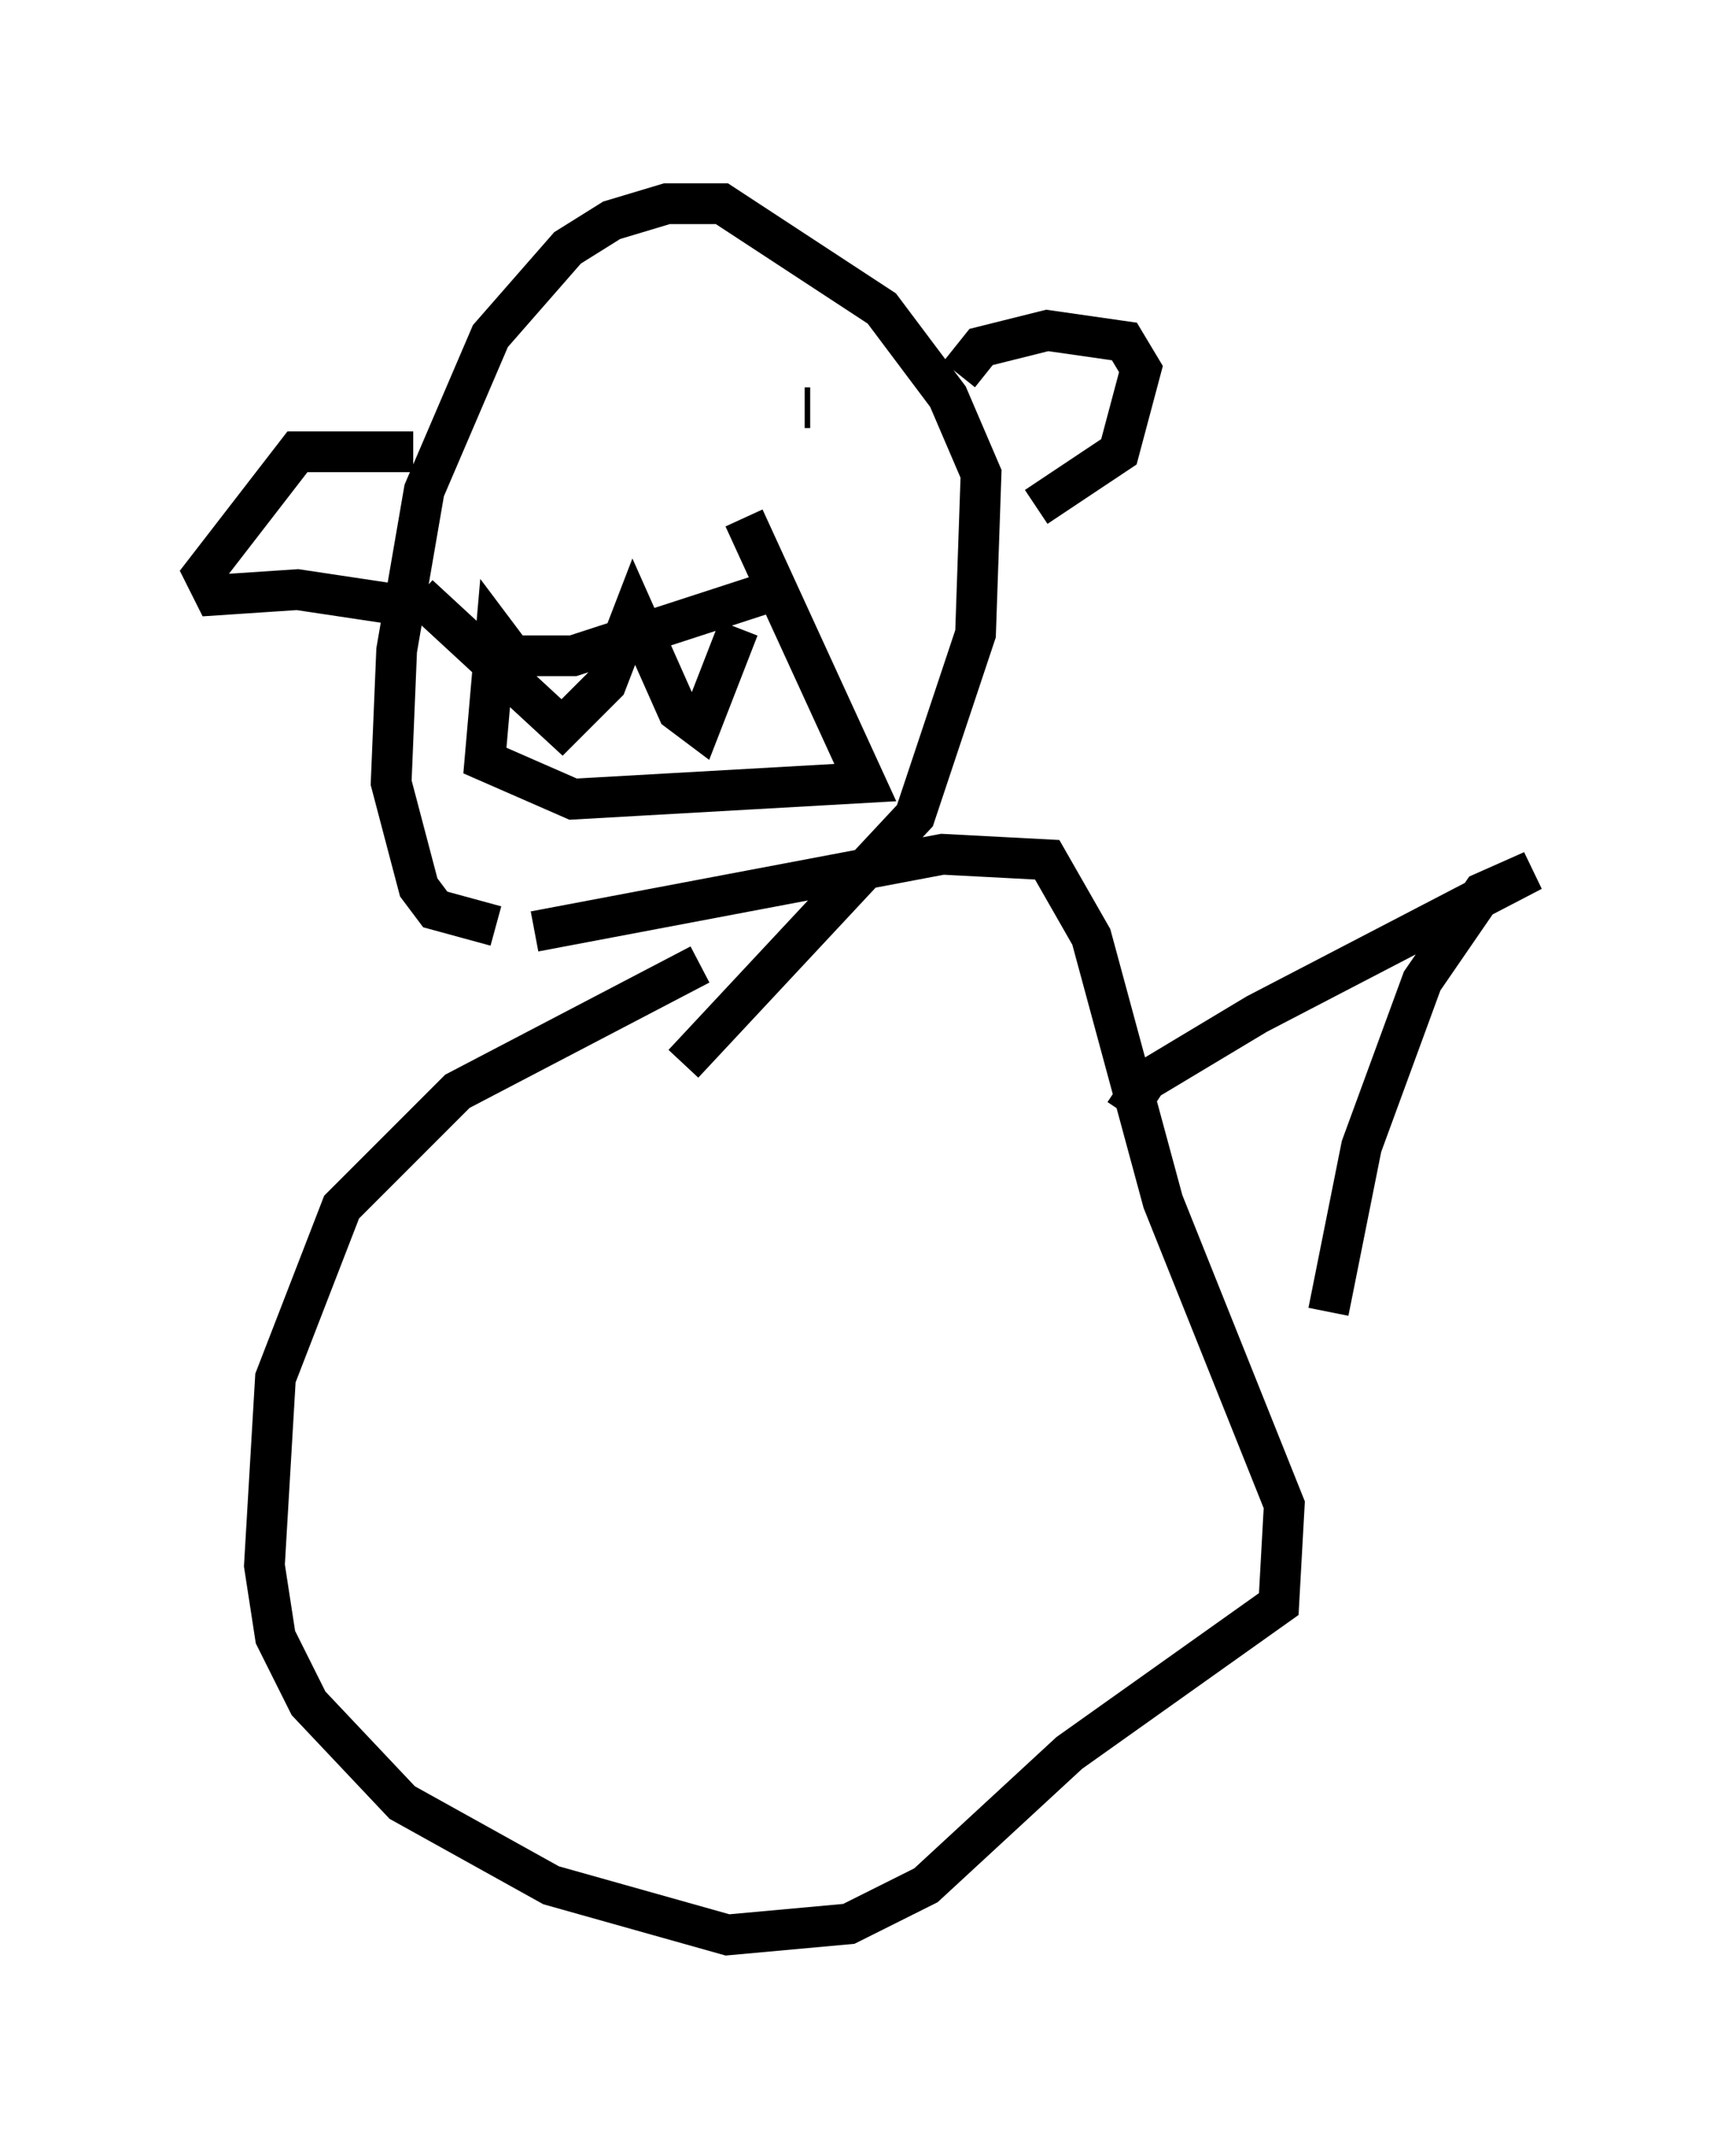 <?xml version="1.0" encoding="utf-8" ?>
<svg baseProfile="full" height="52.489" version="1.1" width="42.611" xmlns="http://www.w3.org/2000/svg" xmlns:ev="http://www.w3.org/2001/xml-events" xmlns:xlink="http://www.w3.org/1999/xlink"><defs /><rect fill="white" height="52.489" width="42.611" x="0" y="0" /><path d="M19.208, 22.456 m-7.036, 0.271 l-1.488, -0.406 -0.406, -0.541 l-0.677, -2.571 0.135, -3.248 l0.677, -3.924 1.624, -3.789 l1.894, -2.165 1.083, -0.677 l1.353, -0.406 1.353, 0.0 l3.924, 2.571 1.624, 2.165 l0.812, 1.894 -0.135, 3.924 l-1.488, 4.465 -5.683, 6.089 m6.766, -16.915 l0.541, -0.677 1.624, -0.406 l1.894, 0.271 0.406, 0.677 l-0.541, 2.03 -2.03, 1.353 m-15.291, -1.353 l-2.842, 0.0 -2.3, 2.977 l0.271, 0.541 2.03, -0.135 l2.706, 0.406 m9.878, -4.871 l-0.135, 0.0 m-5.413, 0.947 l0.0, 0.0 m5.142, 3.383 l-5.413, 1.759 -1.488, 0.0 l-0.406, -0.541 -0.271, 3.112 l2.165, 0.947 7.172, -0.406 l-2.977, -6.495 m-0.135, 2.706 l-0.947, 2.436 -0.541, -0.406 l-1.083, -2.436 -0.677, 1.759 l-1.083, 1.083 -3.518, -3.248 m2.842, 8.254 l10.013, -1.894 2.571, 0.135 l1.083, 1.894 1.759, 6.495 l2.977, 7.442 -0.135, 2.436 l-5.142, 3.654 -3.518, 3.248 l-1.894, 0.947 -2.977, 0.271 l-4.33, -1.218 -3.654, -2.03 l-2.3, -2.436 -0.812, -1.624 l-0.271, -1.759 0.271, -4.601 l1.624, -4.195 2.842, -2.842 l5.954, -3.112 m10.419, 3.654 l0.541, -0.812 2.706, -1.624 l6.766, -3.518 -1.218, 0.541 l-1.488, 2.165 -1.488, 4.059 l-0.812, 4.059 " fill="none" stroke="black" stroke-width="1" /></svg>